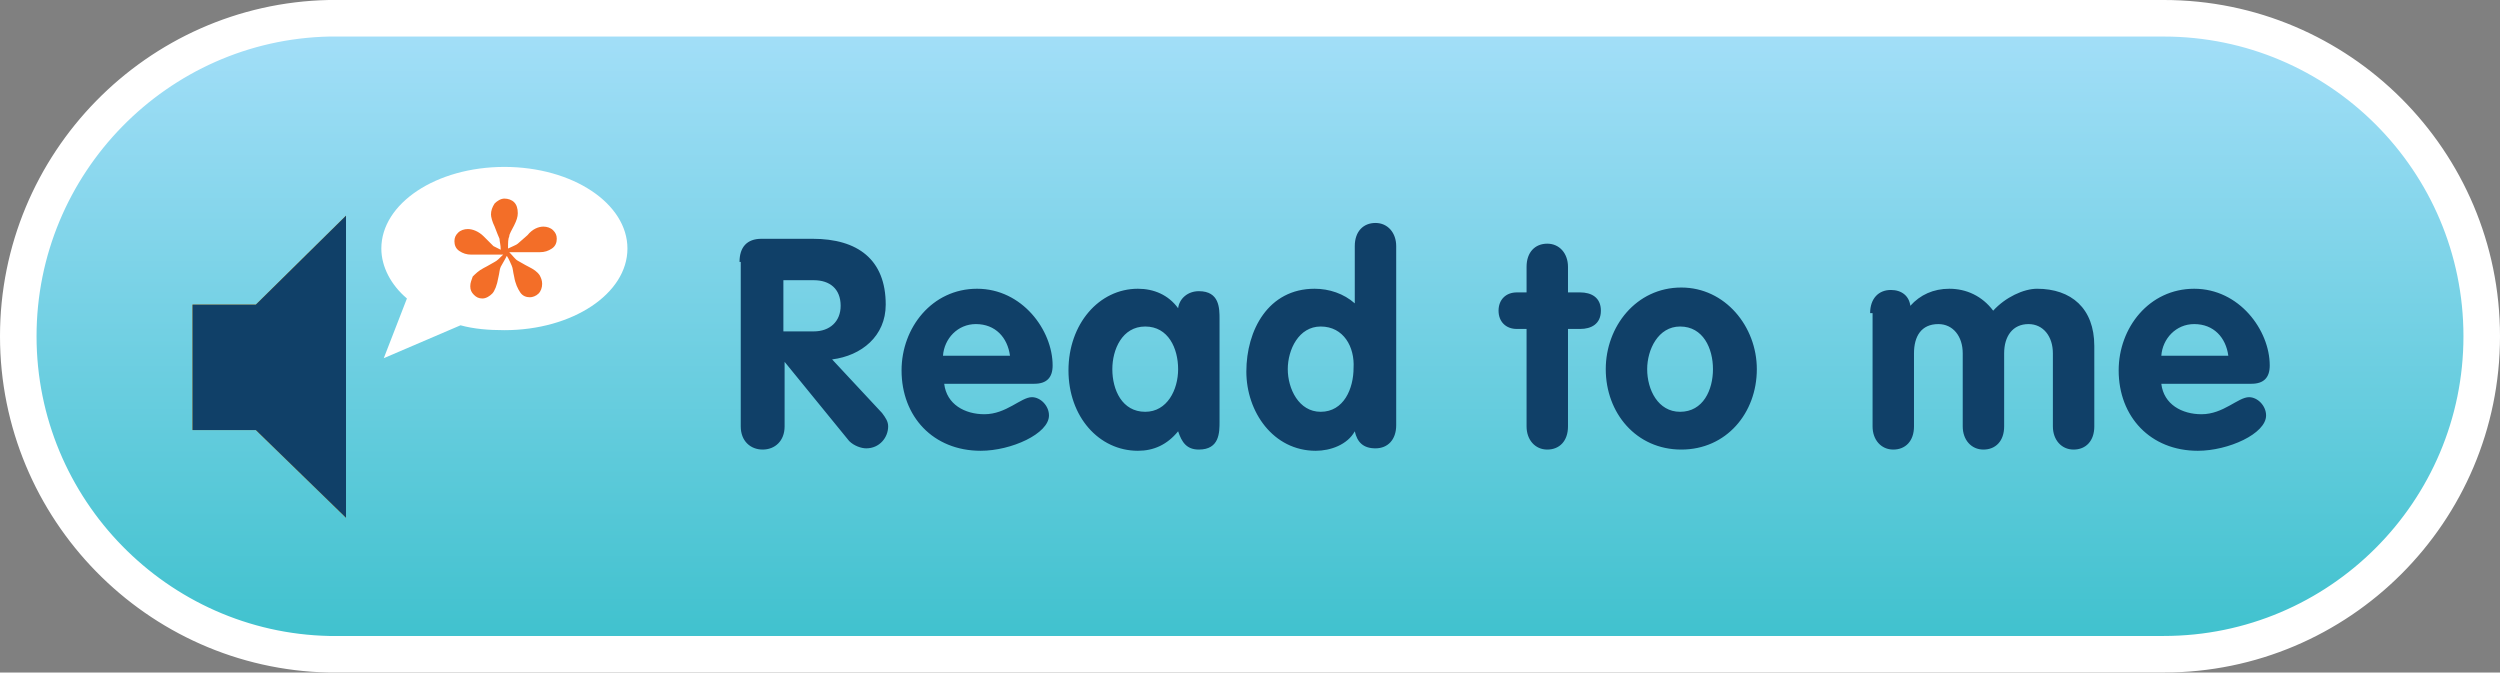 <svg xmlns="http://www.w3.org/2000/svg" viewBox="0 0 205.2 55.2" enable-background="new 0 0 205.2 55.2"><rect x="0" y="0" width="205.2" height="55.2" fill="#808080" stroke="none"/><linearGradient id="a" gradientUnits="userSpaceOnUse" x1="102.614" y1="53.722" x2="102.614" y2="1.5"><stop offset=".005" stop-color="#3EC1CD"/><stop offset="1" stop-color="#A5DFF9"/></linearGradient><path fill="url(#a)" stroke="#fff" stroke-width="3" stroke-miterlimit="10" d="M177.6 1.5h-150.6c-14.1.3-25.5 11.9-25.5 26.1 0 14.2 11.4 25.8 25.5 26.1h150.6c14.4 0 26.1-11.7 26.1-26.1 0-14.4-11.7-26.1-26.1-26.1z"/><path d="M60.7 21.5c0-1.2.6-1.9 1.8-1.9h4.2c3.7 0 6 1.7 6 5.4 0 2.6-2 4.2-4.4 4.5l4.1 4.4c.3.4.5.7.5 1.1 0 .9-.7 1.8-1.8 1.8-.4 0-1-.2-1.4-.6l-5.3-6.5v5.3c0 1.2-.8 1.9-1.8 1.9s-1.8-.7-1.8-1.9v-13.5zm3.6 5.7h2.5c1.3 0 2.2-.8 2.2-2.1 0-1.4-.9-2.1-2.2-2.1h-2.5v4.2zm13.2 4.3c.2 1.7 1.7 2.5 3.3 2.5 1.8 0 3-1.4 3.9-1.4.7 0 1.4.7 1.4 1.5 0 1.5-3.1 2.9-5.6 2.9-3.9 0-6.5-2.8-6.5-6.6 0-3.5 2.5-6.7 6.2-6.7s6.2 3.4 6.2 6.3c0 1-.5 1.5-1.5 1.5h-7.4zm5.4-2.3c-.2-1.5-1.2-2.6-2.8-2.6-1.5 0-2.6 1.2-2.7 2.6h5.5zm17.2 5.4c0 .9 0 2.3-1.7 2.3-1 0-1.4-.6-1.7-1.5-.9 1.1-2 1.6-3.3 1.6-3.2 0-5.7-2.8-5.7-6.6s2.5-6.7 5.7-6.7c1.3 0 2.5.5 3.3 1.6.1-.8.8-1.4 1.7-1.4 1.7 0 1.7 1.4 1.7 2.3v8.4zm-6.1-.8c1.8 0 2.7-1.8 2.7-3.5s-.8-3.5-2.7-3.5c-1.9 0-2.7 1.9-2.7 3.5 0 1.7.8 3.5 2.7 3.5zm20.6 1.1c0 1.2-.7 1.9-1.7 1.9s-1.5-.5-1.7-1.4c-.6 1.1-2 1.6-3.2 1.6-3.5 0-5.7-3.2-5.7-6.5 0-3.4 1.8-6.8 5.6-6.8 1.2 0 2.4.4 3.3 1.2v-4.7c0-1.2.7-1.9 1.7-1.9s1.7.8 1.7 1.9v14.7zm-6.2-8.1c-1.8 0-2.7 1.9-2.7 3.5s.9 3.5 2.7 3.5c1.9 0 2.7-1.9 2.7-3.6.1-1.7-.8-3.4-2.7-3.4zm16.9.2h-.8c-.9 0-1.5-.6-1.5-1.5s.6-1.5 1.5-1.5h.8v-2.1c0-1.2.7-1.9 1.7-1.9s1.7.8 1.7 1.9v2.1h1c.9 0 1.7.4 1.7 1.5s-.8 1.5-1.7 1.5h-1v8c0 1.2-.7 1.9-1.7 1.9s-1.7-.8-1.7-1.9v-8zm18.9 3.3c0 3.6-2.5 6.6-6.2 6.6s-6.2-3-6.2-6.6c0-3.5 2.5-6.7 6.2-6.7 3.6 0 6.2 3.2 6.2 6.7zm-9 0c0 1.7.9 3.5 2.7 3.5 1.9 0 2.7-1.8 2.7-3.5s-.8-3.5-2.7-3.5c-1.8 0-2.7 1.9-2.7 3.5zm18.3-4.6c0-1.2.7-1.9 1.7-1.9.9 0 1.5.5 1.6 1.3.8-.9 1.9-1.4 3.2-1.4 1.4 0 2.7.6 3.6 1.8 1-1.1 2.5-1.8 3.6-1.8 2.8 0 4.7 1.6 4.7 4.7v6.6c0 1.2-.7 1.9-1.7 1.9s-1.7-.8-1.7-1.9v-6c0-1.4-.8-2.4-2-2.4-1.3 0-2 1-2 2.4v6c0 1.2-.7 1.9-1.7 1.9s-1.7-.8-1.7-1.9v-6c0-1.4-.8-2.4-2-2.4-1.4 0-2 1-2 2.4v6c0 1.2-.7 1.9-1.7 1.9s-1.7-.8-1.7-1.9v-9.3zm23.9 5.8c.2 1.7 1.7 2.5 3.3 2.5 1.8 0 3-1.4 3.9-1.4.7 0 1.4.7 1.4 1.5 0 1.5-3.1 2.9-5.6 2.9-3.9 0-6.5-2.8-6.5-6.6 0-3.5 2.5-6.7 6.2-6.7s6.2 3.4 6.2 6.3c0 1-.5 1.5-1.5 1.5h-7.4zm5.5-2.3c-.2-1.5-1.2-2.6-2.8-2.6-1.5 0-2.6 1.2-2.7 2.6h5.5z" fill="#104068"/><path fill="#fff" d="M31.3 20.4c0 1.5.8 3 2.1 4.1l-1.9 4.9 6.3-2.7c1.1.3 2.3.4 3.6.4 5.6 0 10.1-3 10.1-6.7s-4.5-6.7-10.1-6.7-10.1 3-10.1 6.7z"/><path fill="#FBAA19" d="M21 25h-5.2v10.3h5.2l7.4 7.2v-24.8z"/><path fill="#104068" d="M21 25h-5.2v10.3h5.2l7.4 7.2v-24.8z"/><path fill="#F36E28" d="M41.1 20.5c0-.4-.1-.7-.1-.9-.1-.2-.2-.5-.4-1-.2-.4-.3-.8-.3-1 0-.3.1-.6.3-.9.2-.2.5-.4.8-.4.3 0 .6.1.8.3.2.2.3.5.3.9 0 .3-.1.6-.3 1-.2.4-.4.7-.4.9-.1.2-.1.5-.1 1 .4-.2.7-.3.8-.4l.8-.7c.4-.5.9-.7 1.3-.7.3 0 .6.1.8.3.2.2.3.4.3.7 0 .3-.1.6-.4.8-.3.2-.6.3-1 .3h-2.5c.3.3.5.6.7.7.2.1.5.3.9.5s.7.4.9.7c.1.2.2.4.2.7 0 .3-.1.6-.3.8-.2.2-.5.3-.7.3-.3 0-.6-.1-.8-.4-.2-.3-.4-.7-.5-1.3-.1-.4-.1-.7-.2-.9-.1-.2-.2-.5-.4-.8-.2.4-.4.7-.5.9-.1.2-.1.5-.2.9-.1.6-.3 1.1-.5 1.3-.2.2-.5.4-.8.4-.3 0-.5-.1-.7-.3-.2-.2-.3-.4-.3-.7 0-.3.1-.5.2-.8.2-.2.5-.5.9-.7.4-.2.7-.4.9-.5.2-.1.4-.3.7-.6h-2.6c-.4 0-.7-.1-1-.3-.3-.2-.4-.5-.4-.8 0-.3.1-.5.3-.7.2-.2.5-.3.8-.3.4 0 .9.2 1.3.6l.8.8.6.3z"/></svg>